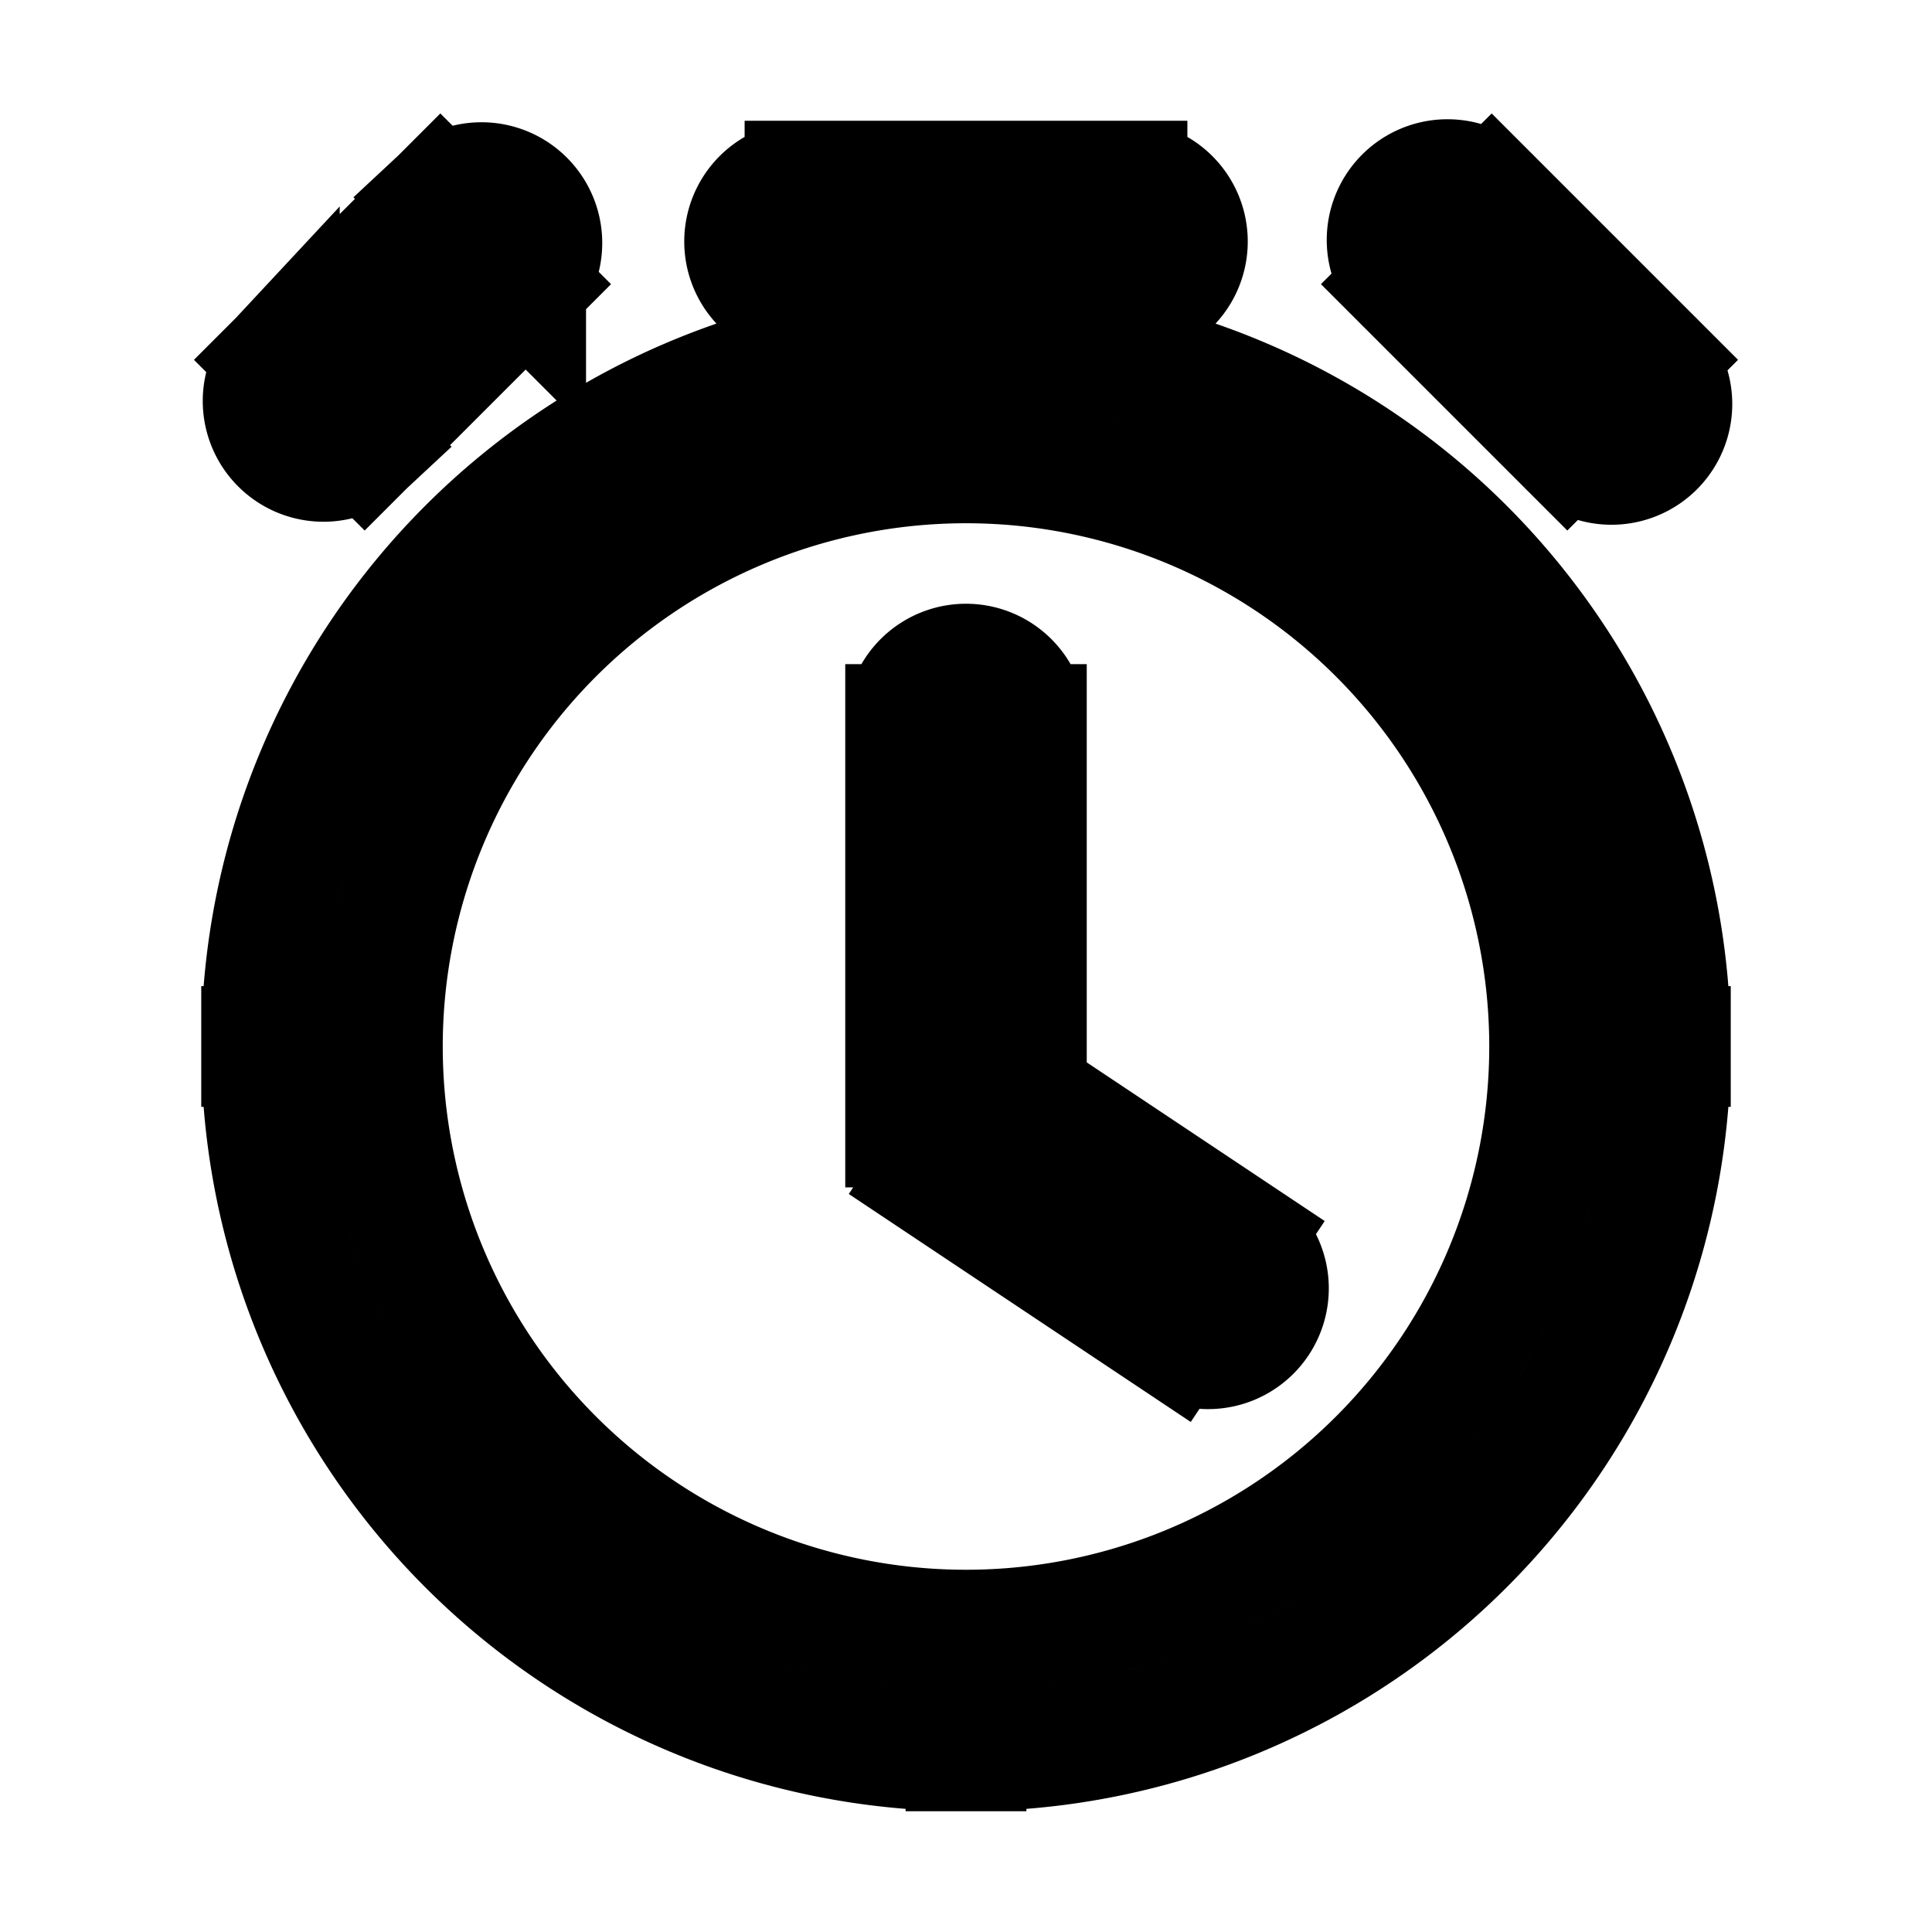 <svg xmlns="http://www.w3.org/2000/svg" fill="none" viewBox="0 0 24 24" stroke-width="1.5" stroke="currentColor" aria-hidden="true" data-slot="icon">
  <path d="M12.75 9a.75.75 0 0 0-1.5 0zM12 14h-.75c0 .25.125.485.334.624zm2.584 2.624a.75.75 0 1 0 .832-1.248zM14 3.75a.75.75 0 0 0 0-1.5zm-4-1.5a.75.75 0 0 0 0 1.5zm8.53.22a.75.75 0 1 0-1.06 1.06zm.94 3.06a.75.75 0 1 0 1.06-1.06zm-12.94-2a.75.75 0 0 0-1.06-1.06zm-3.06.94a.75.75 0 0 0 1.06 1.06zM19.25 13A7.25 7.25 0 0 1 12 20.25v1.5A8.75 8.75 0 0 0 20.75 13zM12 20.25A7.25 7.25 0 0 1 4.75 13h-1.5A8.75 8.75 0 0 0 12 21.75zM4.75 13A7.25 7.25 0 0 1 12 5.75v-1.5A8.75 8.75 0 0 0 3.25 13zM12 5.75A7.25 7.25 0 0 1 19.25 13h1.5A8.75 8.75 0 0 0 12 4.25zM11.25 9v5h1.5V9zm.334 5.624 3 2 .832-1.248-3-2zM12.75 5V3h-1.5v2zm4.72-1.47 2 2 1.06-1.06-2-2zm-12-1.06-2 2 1.06 1.06 2-2zM12 3.75h2v-1.5h-2zm0-1.5h-2v1.5h2z"/>
</svg>
